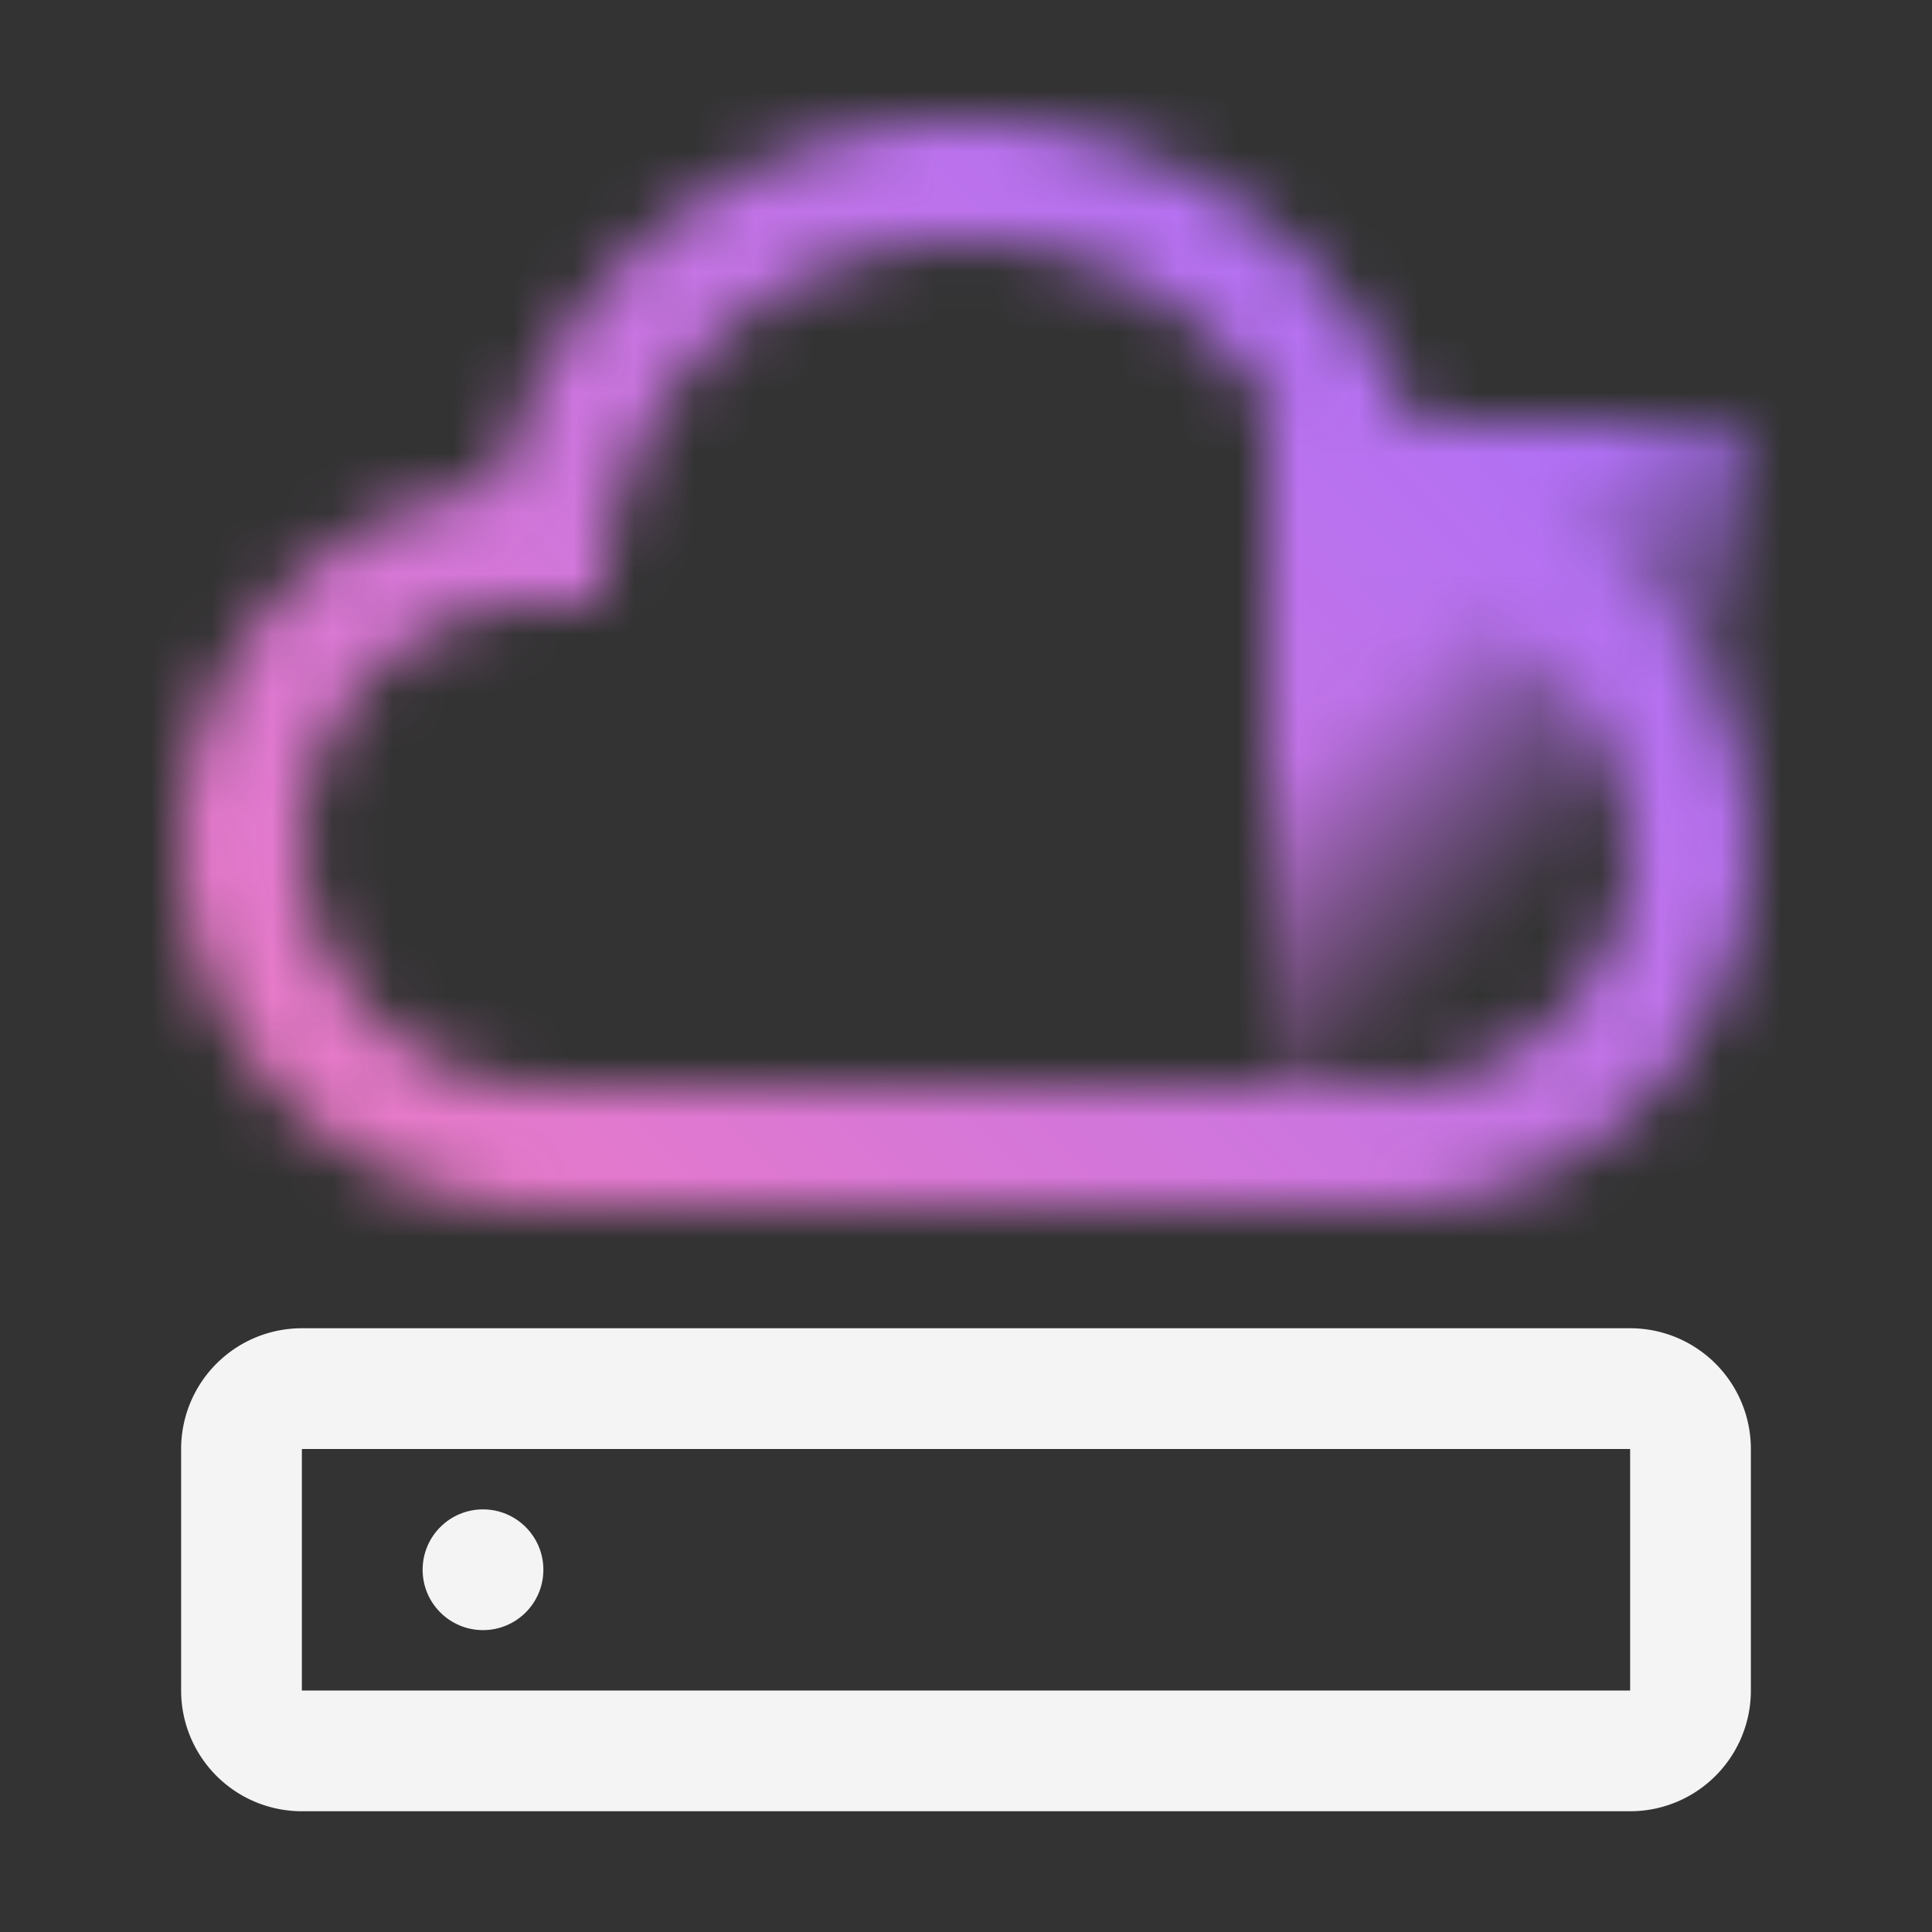 <svg xmlns="http://www.w3.org/2000/svg" viewBox="0 0 32 32"><rect x="0" y="0" width="32" height="32" fill="#333333" stroke="none"/><defs><linearGradient id="a" x1="20.25" y1="7.75" x2="29.75" y2="17.25" gradientUnits="userSpaceOnUse"><stop offset=".309"/><stop offset=".66" stop-opacity="0"/></linearGradient><linearGradient id="b" x1="19.5" y1="18" x2="19.5" y2="2" gradientUnits="userSpaceOnUse"><stop offset=".314" stop-color="#fff" stop-opacity="0"/><stop offset=".689" stop-color="#fff"/></linearGradient><linearGradient id="d" x1="-1160" y1="1130" x2="-1128" y2="1098" gradientTransform="translate(1160 -1098)" gradientUnits="userSpaceOnUse"><stop offset=".1" stop-color="#ff7eb6"/><stop offset=".9" stop-color="#a56eff"/></linearGradient><mask id="c" x="0" y="0" width="32" height="32" maskUnits="userSpaceOnUse"><path d="M23.76 8.05A6.326 6.326 0 0023 8v2a3.657 3.657 0 011 .13A4 4 0 0123 18H9a4 4 0 01-1-7.87A3.657 3.657 0 019 10h1a5.98 5.98 0 016-6V2a7.994 7.994 0 00-7.76 6.05A6 6 0 009 20h14a6 6 0 00.76-11.95z" fill="#fff"/><path fill="url(#a)" d="M21 7h8v11h-8z"/><path d="M16 2l-1 1 1 1a6 6 0 010 12v2a8 8 0 000-16z" fill="url(#b)"/></mask></defs><g data-name="Layer 2"><g data-name="Build icon here"><g mask="url(#c)"><path fill="url(#d)" d="M0 0h32v32H0z"/></g><circle cx="8" cy="26" r="1" fill="#f4f4f4"/><path d="M5 30h22a2 2 0 002-2v-4a2 2 0 00-2-2H5a2 2 0 00-2 2v4a2 2 0 002 2zm0-6h22v4H5z" fill="#f4f4f4"/></g></g></svg>